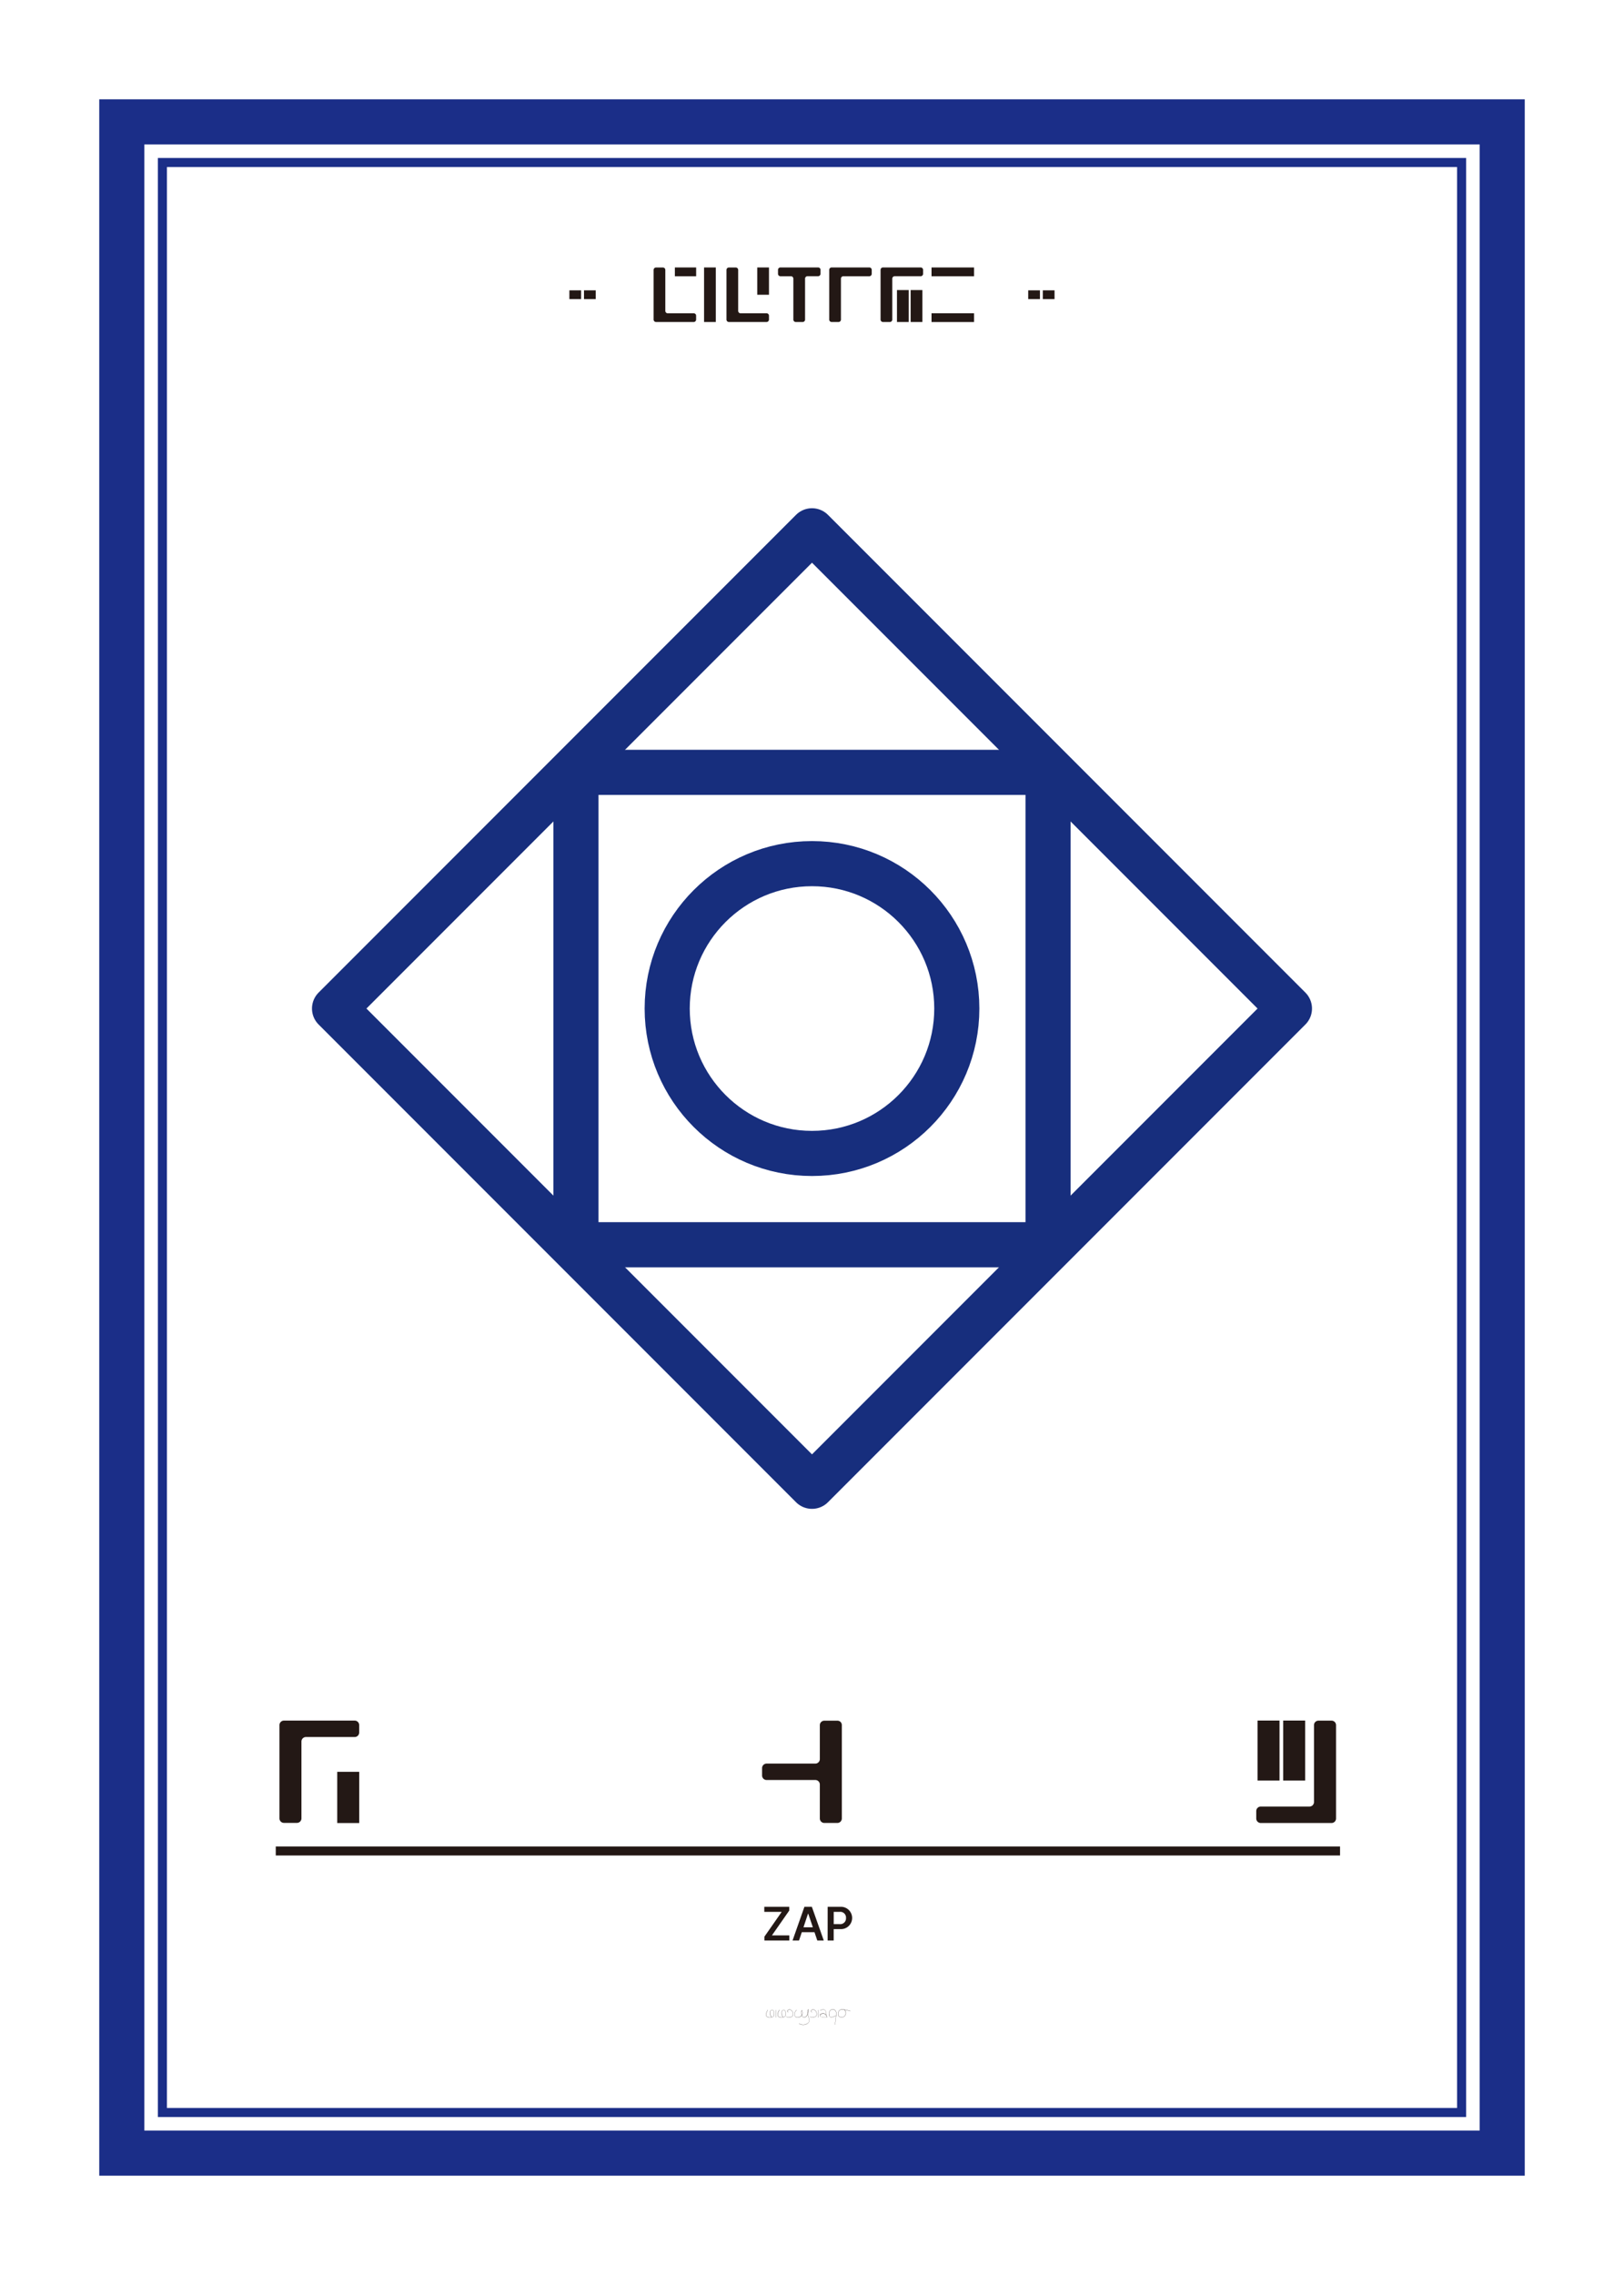 <svg xmlns="http://www.w3.org/2000/svg" width="2.5in" height="3.5in" viewBox="0 0 180 252">
  <rect x="-200" y="-864" width="1818" height="1116" fill="#fff"/>
  <g>
    <g>
      <rect x="13.5" y="13.5" width="153" height="225" fill="none" stroke="#1b2e88" stroke-miterlimit="10" stroke-width="5"/>
      <rect x="18" y="18" width="144" height="216" fill="none" stroke="#1b2e88" stroke-miterlimit="10"/>
    </g>
    <g>
      <path d="M63.108,33.133V32.16h1.3v.973h-1.3Z" fill="#231815"/>
      <path d="M64.729,33.133V32.16h1.3v.973h-1.3Z" fill="#231815"/>
      <path d="M77.076,34.776a.27.27,0,0,1,.079.191V35.4a.268.268,0,0,1-.267.268H72.713a.269.269,0,0,1-.268-.268V29.9a.268.268,0,0,1,.268-.269h.762a.268.268,0,0,1,.267.269v4.536a.267.267,0,0,0,.268.267h2.876A.269.269,0,0,1,77.076,34.776ZM74.8,30.6v-.973h2.359V30.6H74.8Z" fill="#231815"/>
      <path d="M78.036,35.67V29.625h1.3V35.67h-1.3Z" fill="#231815"/>
      <path d="M85.151,34.776a.27.27,0,0,1,.079.191V35.4a.268.268,0,0,1-.267.268H80.788a.268.268,0,0,1-.267-.268V29.9a.268.268,0,0,1,.267-.269h.762a.268.268,0,0,1,.267.269v4.536a.268.268,0,0,0,.268.267h2.876A.268.268,0,0,1,85.151,34.776Zm-1.22-2.128V29.625h1.3v3.023h-1.3Z" fill="#231815"/>
      <path d="M90.864,29.7a.268.268,0,0,1,.079.19v.437a.268.268,0,0,1-.267.268H89.5a.267.267,0,0,0-.268.267V35.4a.267.267,0,0,1-.267.268H88.2a.267.267,0,0,1-.267-.268V30.865a.267.267,0,0,0-.268-.267H86.5a.268.268,0,0,1-.268-.268v-.437a.268.268,0,0,1,.268-.268h4.179A.267.267,0,0,1,90.864,29.7Z" fill="#231815"/>
      <path d="M96.543,29.705a.267.267,0,0,1,.077.191v.434a.267.267,0,0,1-.267.268H93.477a.268.268,0,0,0-.269.267V35.4a.267.267,0,0,1-.268.268h-.763a.267.267,0,0,1-.268-.268V29.893a.268.268,0,0,1,.268-.268h4.177A.267.267,0,0,1,96.543,29.705Z" fill="#231815"/>
      <path d="M102.312,29.892v.437a.268.268,0,0,1-.267.268H99.166a.268.268,0,0,0-.268.267V35.4a.268.268,0,0,1-.267.268h-.768A.268.268,0,0,1,97.6,35.4V29.893a.268.268,0,0,1,.267-.268h4.181A.268.268,0,0,1,102.312,29.892ZM99.417,35.67V32.129h1.3V35.67h-1.3Zm1.516,0V32.129h1.3V35.67h-1.3Z" fill="#231815"/>
      <path d="M103.248,30.6v-.973h4.714V30.6h-4.714Zm0,5.072V34.7h4.714v.972h-4.714Z" fill="#231815"/>
      <path d="M113.964,33.133V32.16h1.3v.973h-1.3Z" fill="#231815"/>
      <path d="M115.583,33.133V32.16h1.3v.973h-1.3Z" fill="#231815"/>
    </g>
    <g>
      <g>
        <g>
          <path d="M39.666,190.736a.5.5,0,0,1,.145.358v.815a.5.5,0,0,1-.5.5h-5.4a.5.5,0,0,0-.5.5v8.511a.5.5,0,0,1-.5.5H31.474a.5.5,0,0,1-.5-.5V191.089a.5.5,0,0,1,.5-.5h7.837A.5.5,0,0,1,39.666,190.736Zm-2.288,11.2v-5.672h2.436v5.672H37.378Z" fill="#231815"/>
          <path d="M93.159,190.733a.5.5,0,0,1,.148.356v10.339a.5.5,0,0,1-.5.5H91.368a.5.5,0,0,1-.5-.5V197.67a.5.5,0,0,0-.5-.5h-5.4a.5.5,0,0,1-.5-.5v-.818a.5.5,0,0,1,.5-.5h5.4a.5.5,0,0,0,.5-.5v-3.753a.5.5,0,0,1,.5-.5H92.8A.5.5,0,0,1,93.159,190.733Z" fill="#231815"/>
          <path d="M148.083,191.088v10.344a.5.5,0,0,1-.5.5h-7.844a.5.5,0,0,1-.5-.5v-.821a.5.5,0,0,1,.5-.5h5.4a.5.5,0,0,0,.5-.5v-8.517a.5.5,0,0,1,.5-.5h1.438A.5.5,0,0,1,148.083,191.088Zm-8.7,6.143v-6.646h2.436v6.646h-2.436Zm2.843,0v-6.646h2.436v6.646h-2.436Z" fill="#231815"/>
        </g>
        <g>
          <path d="M84.723,214.526l1.918-2.749H84.712v-.562h2.765v.418l-1.919,2.749h1.928v.567H84.723Z" fill="#231815"/>
          <path d="M87.844,214.949l1.315-3.734h.825l1.321,3.734h-.718l-.312-.923H88.87l-.309.923Zm2.251-1.465-.508-1.5h-.031l-.5,1.5Z" fill="#231815"/>
          <path d="M91.737,211.215h1.4a1.238,1.238,0,1,1-.011,2.471h-.722v1.263h-.671Zm1.3,1.919a.645.645,0,0,0,.733-.681.638.638,0,0,0-.733-.676h-.629v1.357Z" fill="#231815"/>
        </g>
        <line x1="30.565" y1="205.031" x2="148.527" y2="205.031" fill="none" stroke="#231815" stroke-miterlimit="10"/>
      </g>
      <g>
        <path d="M85.806,223.228a.332.332,0,0,1-.237.228.684.684,0,0,1-.229.038.541.541,0,0,1-.349-.111c-.238-.2.086-.722.1-.743a.01.01,0,0,1,.014,0l0,.007v.007s-.328.525-.1.716a.6.6,0,0,0,.558.071.307.307,0,0,0,.222-.213.682.682,0,0,0-.076-.521.155.155,0,0,0-.137-.048.242.242,0,0,0-.192.137c-.042.087-.08.286.136.638v.01l-.01.006-.009,0c-.221-.361-.181-.567-.137-.658a.259.259,0,0,1,.209-.148.174.174,0,0,1,.155.054A.71.71,0,0,1,85.806,223.228Z" fill="#231815"/>
        <path d="M85.993,223.479a.011.011,0,0,1-.01.008h0a.009.009,0,0,1-.006-.011,4.378,4.378,0,0,0,.012-.824l0-.007.007,0h0a.009.009,0,0,1,.01.009A4.144,4.144,0,0,1,85.993,223.479Z" fill="#231815"/>
        <path d="M87.086,223.228a.329.329,0,0,1-.235.228.7.7,0,0,1-.23.038.544.544,0,0,1-.35-.111c-.237-.2.086-.722.1-.743a.01.01,0,0,1,.014,0l.005.007v.007s-.329.525-.105.716a.607.607,0,0,0,.559.071.307.307,0,0,0,.222-.213.682.682,0,0,0-.076-.521.155.155,0,0,0-.136-.048.241.241,0,0,0-.193.137c-.042.087-.08.286.136.638v.01l-.009.006-.009,0c-.221-.361-.18-.567-.136-.658a.256.256,0,0,1,.208-.148.172.172,0,0,1,.154.054A.705.705,0,0,1,87.086,223.228Z" fill="#231815"/>
        <path d="M87.812,223.362a.471.471,0,0,1-.32.09,2.036,2.036,0,0,1-.349-.037l-.009-.007,0-.01.01,0c.343.06.544.045.653-.048a.351.351,0,0,0,.095-.294.467.467,0,0,0-.28-.419.233.233,0,0,0-.246.015.158.158,0,0,0-.062.122.165.165,0,0,0,.061.11l0,.007,0,.008h-.015a.184.184,0,0,1-.071-.125.182.182,0,0,1,.07-.138.252.252,0,0,1,.268-.02.49.49,0,0,1,.292.438A.363.363,0,0,1,87.812,223.362Z" fill="#231815"/>
        <path d="M89.617,224.05a.793.793,0,0,1-.6.244.771.771,0,0,1-.462-.141.009.009,0,0,1,0-.014.008.008,0,0,1,.013,0,.833.833,0,0,0,1.039-.1c.127-.162.069-.375,0-.62a3.155,3.155,0,0,1-.074-.313c-.1.269-.285.384-.426.373a.281.281,0,0,1-.24-.224.619.619,0,0,1-.443.23.286.286,0,0,1-.338-.229.6.6,0,0,1,.2-.617.01.01,0,0,1,.015,0,.009.009,0,0,1,0,.013.581.581,0,0,0-.2.6.268.268,0,0,0,.317.213.606.606,0,0,0,.437-.237.622.622,0,0,1-.014-.095c-.021-.264-.012-.442.023-.463a.017.017,0,0,1,.019,0,.786.786,0,0,1,.043.419.312.312,0,0,1-.048.143.265.265,0,0,0,.224.226c.141.011.325-.11.419-.4,0-.026-.006-.052-.008-.079a.6.6,0,0,1,.066-.405.02.02,0,0,1,.022,0c.031.025.019.171-.033.393-.008.032-.016.063-.026.092a2.757,2.757,0,0,0,.08.349C89.692,223.662,89.752,223.879,89.617,224.05Zm-.754-.92a.562.562,0,0,0,.01.07.27.27,0,0,0,.034-.114.816.816,0,0,0-.032-.4,1.053,1.053,0,0,0-.012.443Zm.675-.119.012-.046c.066-.285.049-.365.04-.371a.63.63,0,0,0-.055.386Z" fill="#231815"/>
        <path d="M90.425,223.362a.473.473,0,0,1-.321.09,2.046,2.046,0,0,1-.349-.037l-.008-.007v-.01l.011,0c.344.06.544.045.652-.048a.351.351,0,0,0,.1-.294.469.469,0,0,0-.28-.419.234.234,0,0,0-.247.015.158.158,0,0,0-.062.122.171.171,0,0,0,.062.11l0,.007,0,.008a.012.012,0,0,1-.014,0,.184.184,0,0,1-.071-.125.179.179,0,0,1,.07-.138.251.251,0,0,1,.268-.02.491.491,0,0,1,.292.438A.369.369,0,0,1,90.425,223.362Z" fill="#231815"/>
        <path d="M90.7,223.479a.011.011,0,0,1-.01.008h0a.011.011,0,0,1-.008-.011,4.314,4.314,0,0,0,.013-.824l0-.007.007,0h0a.01.01,0,0,1,.01.009A4.222,4.222,0,0,1,90.7,223.479Z" fill="#231815"/>
        <path d="M91.711,223.41l0,.007a.011.011,0,0,1-.009.012l-.042,0-.009,0-.01,0c-.11.011-.22.017-.332.018a.672.672,0,0,1-.373-.072.171.171,0,0,1-.063-.182c.032-.1.163-.161.358-.177a.394.394,0,0,1,.355.215c-.005-.036-.009-.074-.013-.113a.758.758,0,0,0-.138-.453c-.159-.152-.51.037-.513.039a.011.011,0,0,1-.015,0,.011.011,0,0,1,0-.015c.015-.007.368-.2.538-.035a.776.776,0,0,1,.144.466c.006.06.011.117.021.168a.518.518,0,0,1,.045.121l.039-.005Zm-.078.007-.006-.015a.479.479,0,0,1-.028-.1.613.613,0,0,0-.1-.142.324.324,0,0,0-.238-.11h-.025c-.184.014-.311.074-.341.162a.151.151,0,0,0,.058.159C91.063,223.463,91.469,223.433,91.633,223.417Z" fill="#231815"/>
        <path d="M92.7,223.149c-.079.762-.147,1.12-.148,1.122a.011.011,0,0,1-.01.009h0l-.007,0,0-.007s.062-.321.135-1h-.005a.511.511,0,0,0-.057.029c-.131.066-.437.221-.609.113a.36.36,0,0,1-.123-.335.521.521,0,0,1,.253-.475.379.379,0,0,1,.386.025A.538.538,0,0,1,92.7,223.149Zm-.2-.5a.353.353,0,0,0-.2-.062.373.373,0,0,0-.164.039.5.5,0,0,0-.241.457c0,.16.034.267.113.316.162.1.461-.049.588-.114.053-.027.065-.033.074-.03,0-.034.008-.069.011-.106A.515.515,0,0,0,92.5,222.647Z" fill="#231815"/>
        <path d="M94.258,222.772l0,.01h-.011a3.433,3.433,0,0,0-.652-.155.481.481,0,0,1,.085.62.45.45,0,0,1-.387.215h-.022a.445.445,0,0,1-.356-.179.6.6,0,0,1,.063-.531.447.447,0,0,1,.47-.169,3.811,3.811,0,0,1,.807.181Zm-.69-.136,0-.012-.124-.019a.842.842,0,0,0-.1-.007.4.4,0,0,0-.35.167.574.574,0,0,0-.06.509.418.418,0,0,0,.338.167.426.426,0,0,0,.39-.205A.455.455,0,0,0,93.568,222.636Z" fill="#231815"/>
      </g>
    </g>
    <g>
      <circle cx="90" cy="111.716" r="16.05" fill="none" stroke="#172e7d" stroke-linecap="round" stroke-linejoin="round" stroke-width="5"/>
      <rect x="63.837" y="85.553" width="52.326" height="52.326" fill="none" stroke="#172e7d" stroke-linecap="round" stroke-linejoin="round" stroke-width="5"/>
      <rect x="52.58" y="74.296" width="74.839" height="74.839" transform="translate(-52.635 96.36) rotate(-45)" fill="none" stroke="#172e7d" stroke-linecap="round" stroke-linejoin="round" stroke-width="5"/>
    </g>
  </g>
</svg>
